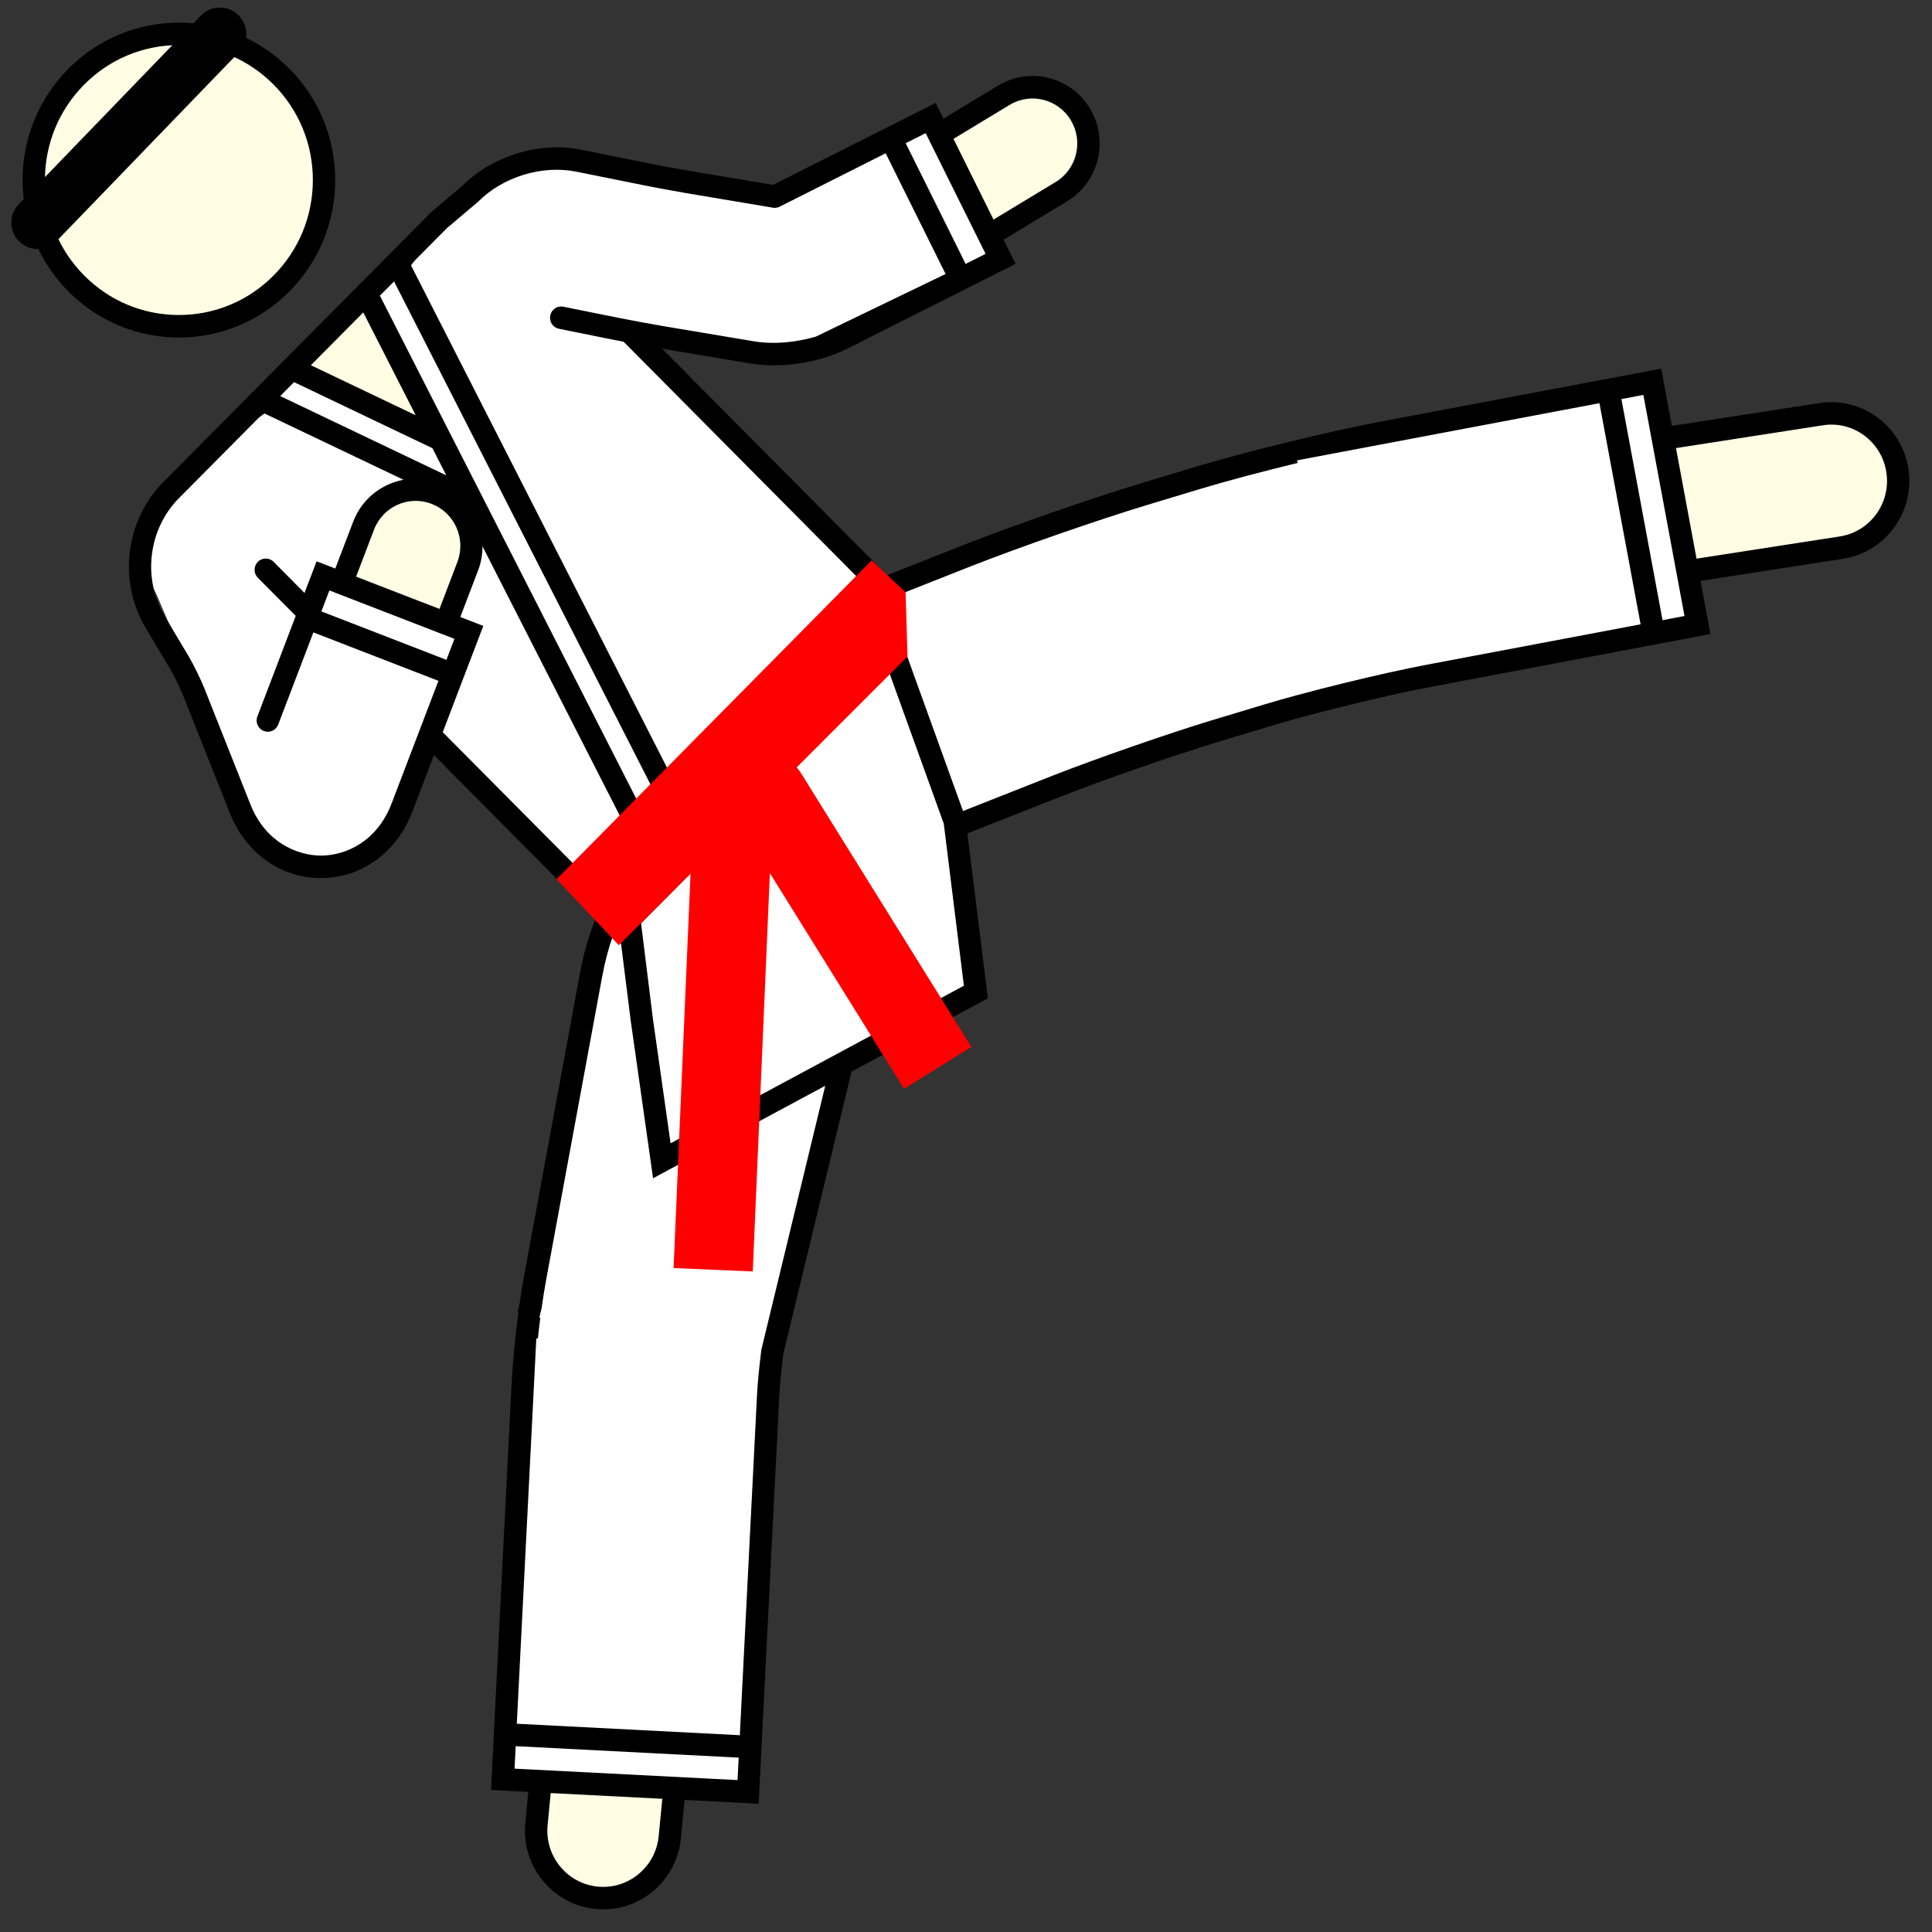 <svg width="512" height="512" viewBox="0 0 512 512" fill="none" xmlns="http://www.w3.org/2000/svg" xmlns:xlink="http://www.w3.org/1999/xlink">
	<rect x="0" y="0" width="512" height="512" fill="#333333" stroke="none"/>
	<desc>
			Created with Pixso.
	</desc>
	<defs>
		<clipPath id="clip2_6">
			<rect id="svg" width="512" height="512" fill="white" fill-opacity="0"/>
		</clipPath>
	</defs>
	<g clip-path="url(#clip2_6)">
		<path id="Rectangle 8" d="M127.66 48.02C139.86 40.65 146.82 38.96 159.42 44.11L205.84 52.91L247.37 31.89L263.98 68.06L220.5 91.51C199.6 97.81 191.13 92.96 168.7 87.6L236.13 154.55C312.51 123.58 357.29 113.51 437.93 101.29L450.63 166.28C373.92 176.81 330.59 189.29 253.72 218.08L258.61 261.57L224.4 280.63L204.86 354.91L197.53 475.12L134.01 469.75L138.9 354.91L159.42 242.03L113.98 195.6L100.79 222.97L81.73 228.83L69.51 222.97L41.66 157.97L37.27 148.69L41.66 134.03L127.66 48.02Z" fill="#FFFFFF" fill-opacity="1" fill-rule="evenodd"/>
		<path id="Rectangle 9" d="M9.9 48.02C9.9 26.97 26.97 9.9 48.02 9.9C69.06 9.9 86.13 26.97 86.13 48.02L86.13 49C86.13 70.05 69.06 87.11 48.02 87.11C26.97 87.11 9.9 70.05 9.9 49L9.9 48.02Z" fill="#FFFDE3" fill-opacity="1" fill-rule="evenodd"/>
		<path id="Rectangle 11" d="M250.79 34.83C265.67 25.02 273.74 20.31 282.55 26.03L289.88 40.69C283.68 52.03 276.02 54.77 262.03 59.26L250.79 34.83Z" fill="#FFFDE3" fill-opacity="1" fill-rule="evenodd"/>
		<path id="Rectangle 13" d="M144.76 471.21L179.94 473.66L174.57 496.14L158.44 502L144.76 498.58L144.76 471.21Z" fill="#FFFDE3" fill-opacity="1" fill-rule="evenodd"/>
		<path id="Rectangle 12" d="M97.85 134.03L118.86 129.14L125.71 144.29L118.86 164.33L91.5 155.04L97.85 134.03Z" fill="#FFFDE3" fill-opacity="1" fill-rule="evenodd"/>
		<path id="Rectangle 10" d="M76.36 97.38L94.92 80.76L115.44 115.46L106.65 112.04L76.36 97.38Z" fill="#FFFDE3" fill-opacity="1" fill-rule="evenodd"/>
		<path id="Rectangle 14" d="M443.79 115.46L489.72 109.11L499.49 118.39L502.91 126.21L496.56 140.87L456.5 151.62L443.79 151.62L443.79 115.46Z" fill="#FFFDE3" fill-opacity="1" fill-rule="evenodd"/>
		<path id="path" d="M505.75 124.27C504.01 112.88 493.48 105.08 482.14 106.82L443.06 112.87L440.23 97.69L437.33 98.24L428.6 99.89L426.21 100.34L365.91 111.73C351.8 114.4 330.03 119.74 316.32 123.87L302.48 128.05C289 132.13 268.15 139.38 255.03 144.56L235.05 152.44L231.51 148.87L175.46 92.4L198.83 96.32C200.82 96.65 202.92 96.81 205.08 96.81C211.74 96.81 218.85 95.26 224.44 92.45L253.25 77.93L269.14 69.93L265.96 63.52L282.79 53.35C291.2 48.27 293.92 37.29 288.88 28.81C283.83 20.34 272.93 17.6 264.52 22.68L250.02 31.44L247.96 27.28L232.08 35.29L204.86 48.99L182.78 45.29C179.78 44.79 174.88 43.88 171.89 43.28L153.92 39.66C143.02 37.47 130.41 41.3 122.55 49.22L114.35 56.14L105.99 64.57L93.43 77.22L43.23 127.8C33.23 137.88 31.26 154.05 38.53 166.25L45 177.12C46.02 178.83 47.81 182.47 48.55 184.35L60.89 215.42C65.12 226.08 74.36 232.69 85.03 232.69L85.18 232.69C95.91 232.62 105.15 225.89 109.28 215.1L112.39 206.95L115 200.11L118.53 203.67L157.91 243.34C156.2 247.5 154.75 252.23 153.72 257.8L138.92 337.94C138.5 340.18 138.09 342.76 137.71 345.47L137.16 347.73L137.39 347.79C136.55 354.18 135.86 361.08 135.6 366.28L131.03 456.5L130.73 462.45L130.28 471.38L130.14 474.36L140 474.87L139.22 483.12C138.11 494.58 146.45 504.78 157.84 505.89C158.52 505.96 159.19 506 159.86 506C170.4 506 179.41 497.93 180.45 487.15L181.42 477L201.06 478L201.2 475.03L206.52 369.93C206.66 367.05 207.08 362.8 207.58 358.78L225.67 283.97L235.6 278.64L241.11 287.28L256.04 277.6L251.31 270.19L261.79 264.57L256.36 220.87L280.89 211.18C292.11 206.76 311.33 200.08 322.85 196.59L336.7 192.41C347.99 189 367.35 184.26 378.97 182.07L435.84 171.32L439.99 170.54L447.47 169.13L453.28 168.03L450.66 153.94L488.41 148.09C499.73 146.32 507.49 135.66 505.75 124.27ZM267.56 27.8C273.16 24.41 280.43 26.25 283.8 31.89C287.16 37.54 285.35 44.87 279.74 48.25L263.29 58.19L252.68 36.8L267.56 27.8ZM245.31 35.29L261.19 67.27L255.9 69.94L240.02 37.95L245.31 35.29ZM110.17 68.79L118.42 60.48L126.73 53.44C133.25 46.86 143.72 43.66 152.75 45.5L170.73 49.12C173.77 49.73 178.75 50.66 181.8 51.17L205.19 55.1C205.52 55.08 205.99 55 206.3 54.93L234.71 40.62L250.59 72.61L216.2 89.21C212.61 90.25 208.74 90.86 205.03 90.86C203.21 90.86 201.45 90.74 199.8 90.45L175.97 86.46C172.6 85.89 167.11 84.87 163.77 84.2L149.3 81.29C147.68 80.95 146.14 82.01 145.82 83.63C145.5 85.25 146.54 86.82 148.14 87.13L151.25 87.76L162.61 90.05C163.39 90.2 164.3 90.38 165.26 90.56L227.33 153.1L176.97 203.84L108.92 70.33C109.32 69.8 109.72 69.25 110.17 68.79ZM185.15 229.31L182.07 300.64L177.71 302.99L173 269.78L169.89 244.68L185.15 229.31ZM104.43 74.58L172.58 208.26L168.81 212.05L100.67 78.35L104.43 74.58ZM122.55 163.73L113.96 160.39L111 159.26L94.37 152.82L99.11 140.39C101.46 134.24 108.31 131.16 114.41 133.54C120.51 135.9 123.55 142.8 121.21 148.95L116.47 161.37L122.55 163.73ZM120.43 169.3L118.31 174.87L85.17 162.03L87.29 156.47L120.43 169.3ZM96.27 82.79L110.17 110.05L92.75 101.74L82.39 96.79L96.27 82.79ZM77.93 101.27L114.61 118.78L118.27 125.97L74.26 104.96L77.93 101.27ZM106.87 204.83L103.76 212.97C99.89 223.07 91.61 226.7 85.14 226.74C78.69 226.74 70.34 223.19 66.38 213.22L54.05 182.14C53.18 179.98 51.25 176.05 50.07 174.06L43.6 163.2C37.7 153.3 39.31 140.2 47.41 132.03L59.97 119.38L68.33 110.95C68.84 110.43 69.49 110.02 70.09 109.57L106.93 127.14C101.07 128.25 95.9 132.23 93.6 138.25L88.86 150.67L83.9 148.76L80.7 157.14L72.52 148.89C71.36 147.73 69.49 147.73 68.33 148.89C67.18 150.06 67.18 151.94 68.33 153.11L76.52 161.35L78.38 163.22L77.52 165.45L68.21 189.87C67.62 191.4 68.39 193.13 69.91 193.72C70.26 193.85 70.62 193.92 70.97 193.92C72.16 193.92 73.28 193.19 73.73 192.01L83.05 167.59L116.19 180.43L106.87 204.83ZM152.02 228.97L118.54 195.25L117.33 194.04L121.71 182.56L128.08 165.87L121.99 163.51L126.73 151.08C127.53 149.01 127.85 146.88 127.86 144.77L133.17 155.2L164.41 216.47L152.02 228.97ZM174.56 486.57C173.82 494.28 167.39 500.04 159.86 500.04C159.38 500.04 158.9 500.02 158.41 499.97C150.28 499.18 144.33 491.89 145.12 483.7L145.94 475.18L175.52 476.7L174.56 486.57ZM195.46 471.74L136.36 468.71L136.66 462.75L195.76 465.79L195.46 471.74ZM201.77 357.68C201.23 361.96 200.77 366.54 200.62 369.62L196.06 459.85L136.96 456.81L142.13 354.7L142.54 354.72C142.74 352.87 142.95 351.04 143.19 349.22L142.93 349.15L143.54 346.63C143.92 343.89 144.34 341.29 144.76 339.04L159.56 258.91C160.32 254.8 161.3 251.15 162.46 247.92L164.58 250.05L167.15 270.52L173.07 312.25L181.78 307.56L180.57 335.7L198.31 336.48L199.98 297.8L218.7 287.74L201.77 357.68ZM200.26 290.88L202.99 227.51L232.4 273.6L200.26 290.88ZM248.12 265.16L209.56 204.72L235.71 178.38L250.11 218.27L255.44 261.23L248.12 265.16ZM377.84 176.21C366.05 178.45 346.46 183.24 335.02 186.7L321.19 190.87C309.53 194.41 290.11 201.16 278.77 205.63L255.21 214.93L240.33 173.73L239.62 157.05L257.19 150.11C269.97 145.07 291.05 137.74 304.19 133.77L318.02 129.59C325.17 127.44 334.55 124.95 343.86 122.69L343.73 122L423.87 106.85L434.78 165.45L377.84 176.21ZM440.59 164.36L429.69 105.76L435.51 104.66L446.41 163.25L440.59 164.36ZM487.54 142.17L449.6 148.05L444.15 118.75L483.04 112.71C491.15 111.42 498.67 117.05 499.91 125.18C501.15 133.31 495.62 140.92 487.54 142.17ZM76.7 77.23C92.87 60.94 92.87 34.51 76.7 18.22C68.62 10.07 58.01 6 47.41 6C36.81 6 26.21 10.07 18.12 18.22C1.95 34.51 1.95 60.94 18.12 77.23C26.21 85.37 36.81 89.45 47.41 89.45C58.02 89.45 68.61 85.37 76.7 77.23ZM11.91 47.71C11.91 38.16 15.6 29.18 22.31 22.42C29.01 15.67 37.93 11.95 47.41 11.95C56.89 11.95 65.81 15.67 72.51 22.42C79.21 29.18 82.91 38.17 82.91 47.71C82.91 57.26 79.21 66.25 72.51 73C65.81 79.76 56.89 83.48 47.41 83.48C37.92 83.48 29.01 79.76 22.3 73C15.6 66.25 11.91 57.27 11.91 47.71Z" fill="#000000" fill-opacity="1" fill-rule="nonzero"/>
		<path id="Vector 1" d="M58.27 9L10 58.99" stroke="#000000" stroke-opacity="1" stroke-width="14" stroke-linecap="round"/>
		<path id="Rectangle 15" d="M147.5 233L231 148.5L240 157L240.5 174L164 250.5L147.5 233Z" fill="#FF0000" fill-opacity="1" fill-rule="evenodd"/>
		<path id="Vector 4" d="M189 336.5L194.3 213.16C194.51 208.25 200.94 206.56 203.54 210.73L248.5 283" stroke="#FF0000" stroke-opacity="1" stroke-width="21"/>
	</g>
</svg>
